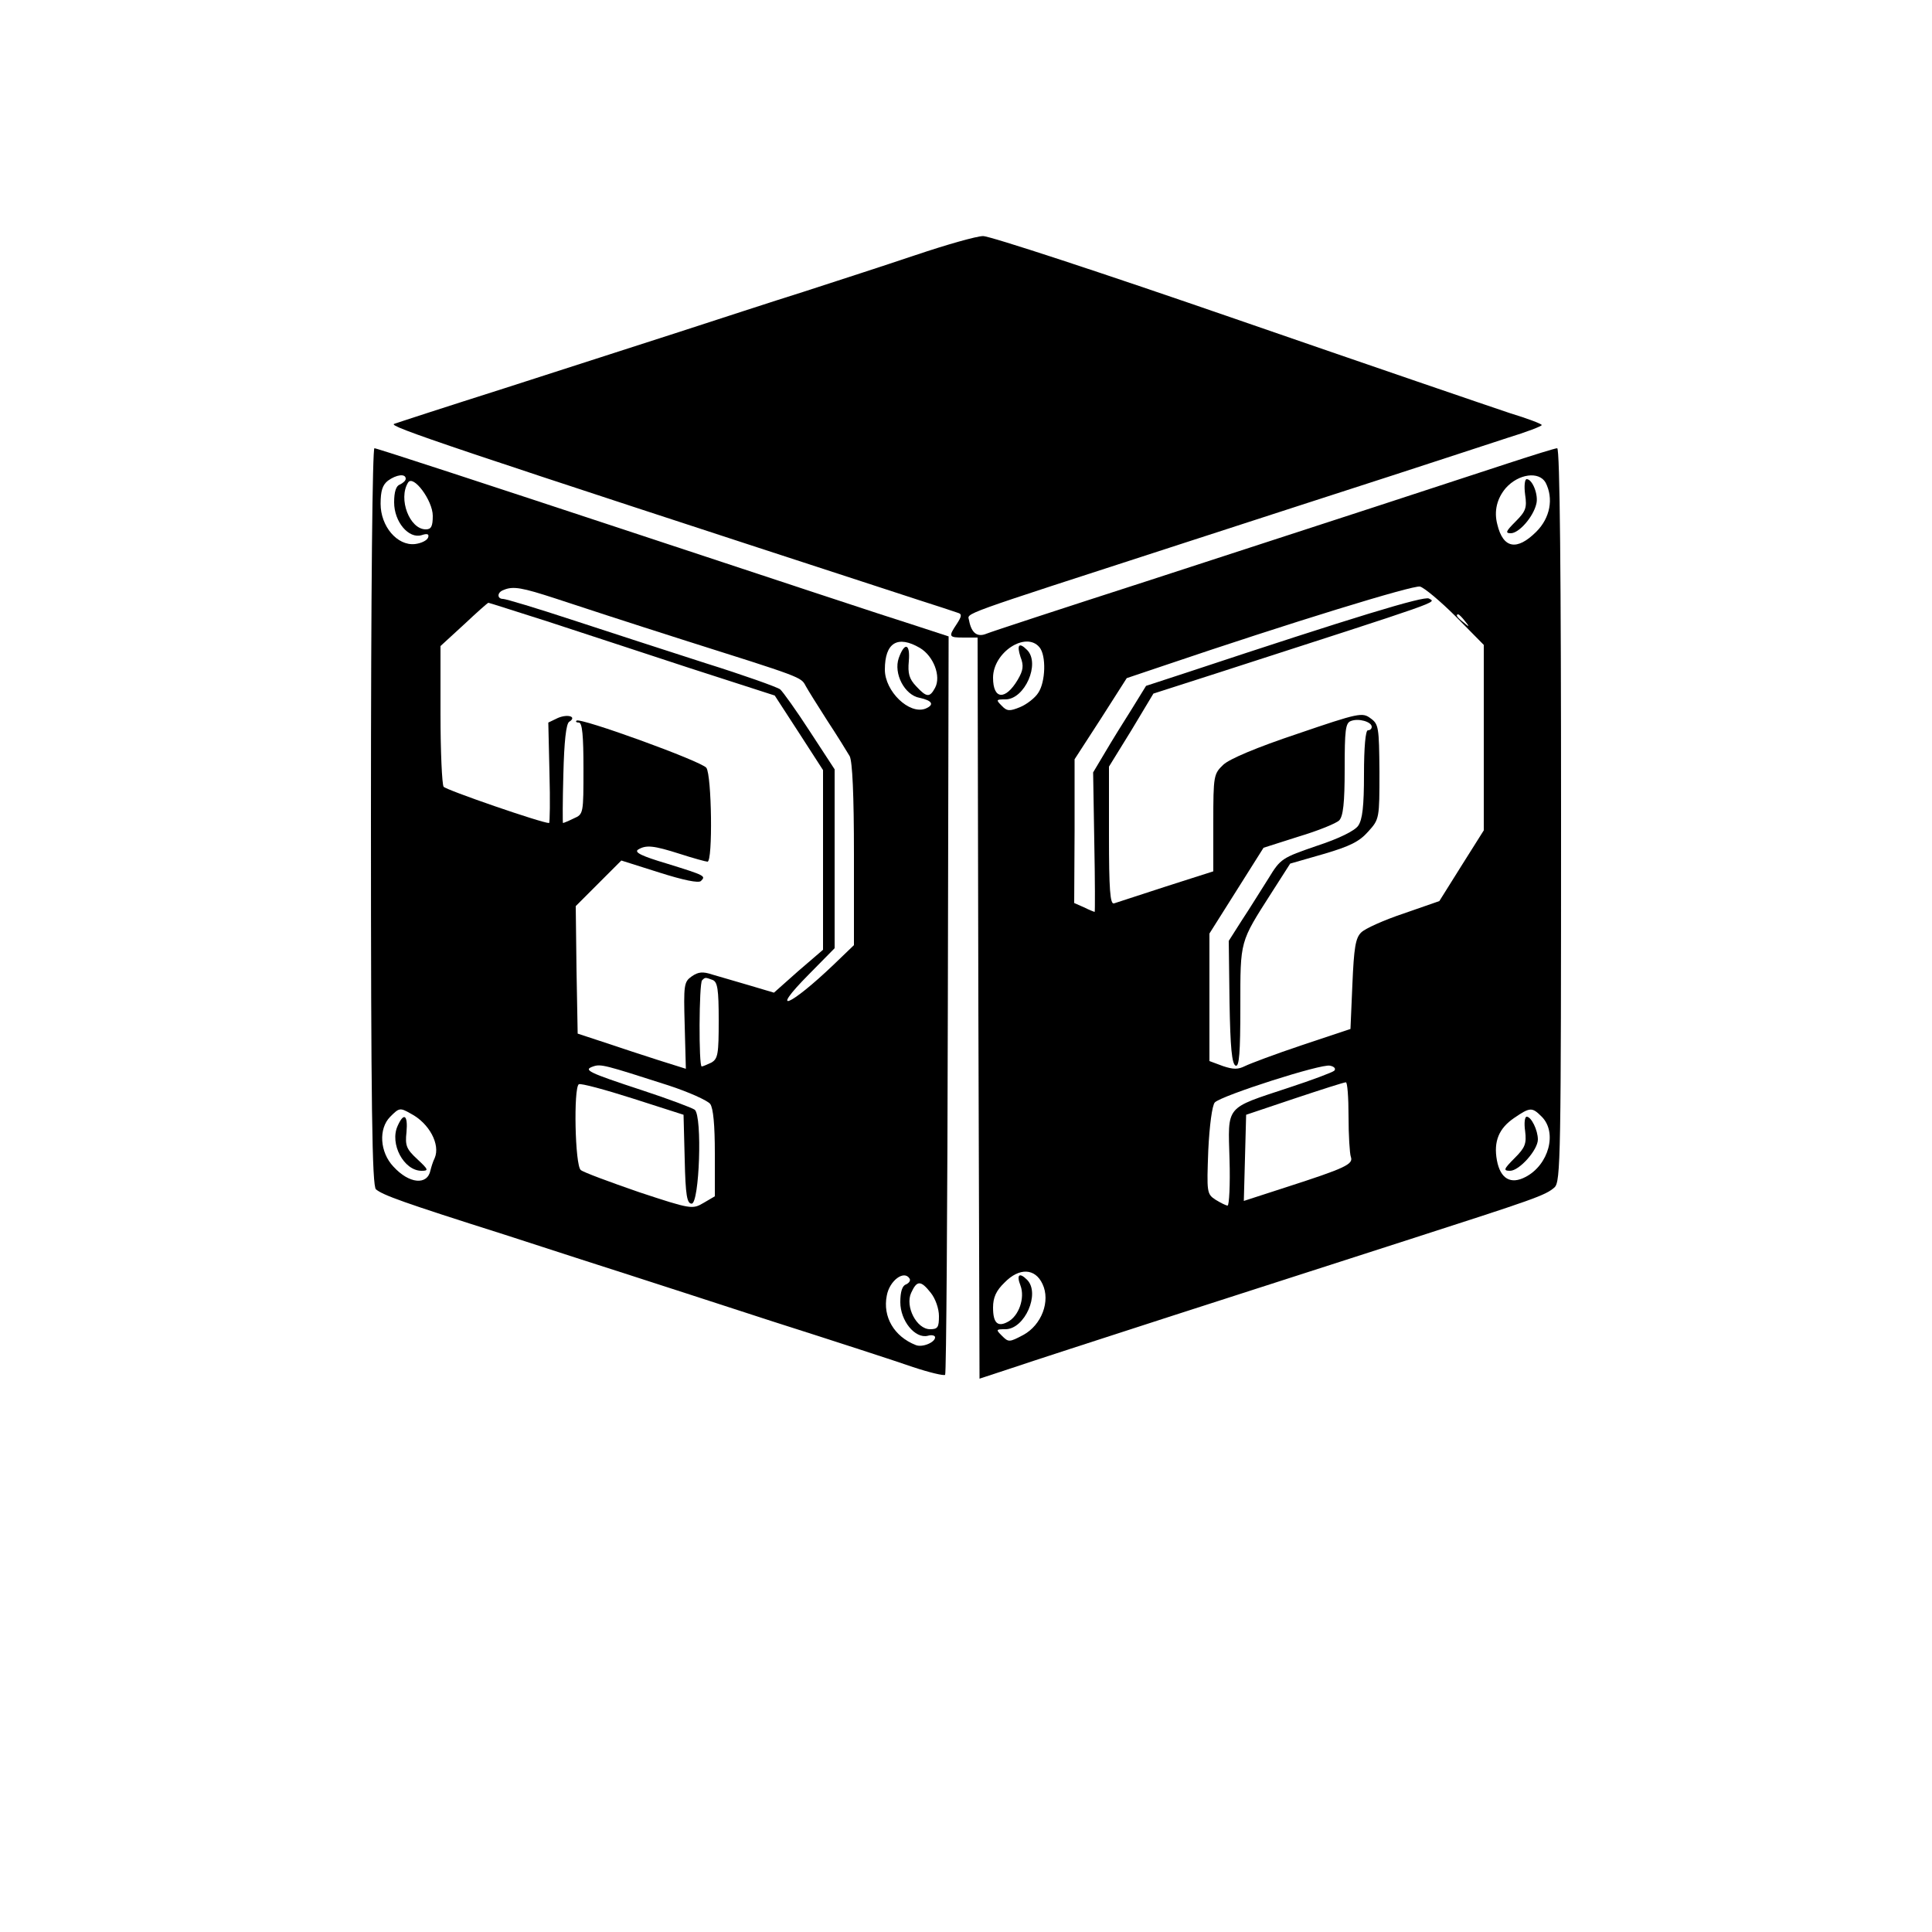 <?xml version="1.0" standalone="no"?>
<!DOCTYPE svg PUBLIC "-//W3C//DTD SVG 20010904//EN"
 "http://www.w3.org/TR/2001/REC-SVG-20010904/DTD/svg10.dtd">
<svg version="1.0" xmlns="http://www.w3.org/2000/svg"
 width="500pt" height="500pt" viewBox="0 0 500 500"
 preserveAspectRatio="xMidYMid meet">

<g transform="translate(0,500) scale(0.1,-0.1)"
fill="#000000" stroke="none">
<path d="M2370 4340 c-80 -27 -210 -69 -290 -95 -80 -25 -226 -73 -325 -105
-99 -32 -301 -97 -450 -145 -148 -47 -277 -89 -285 -92 -16 -6 122 -53 1355
-455 50 -16 96 -31 104 -34 11 -3 10 -9 -3 -29 -22 -33 -21 -35 19 -35 l35 0
2 -959 3 -959 85 28 c104 35 634 206 1020 330 332 107 359 116 383 137 16 15
17 74 17 965 0 611 -3 948 -10 948 -5 0 -63 -18 -127 -39 -152 -50 -449 -147
-938 -306 -214 -69 -400 -130 -412 -135 -24 -10 -39 2 -45 34 -3 21 -44 6 557
201 182 59 425 138 540 175 116 38 249 81 297 97 49 15 88 30 88 33 0 3 -37
17 -83 31 -45 15 -364 124 -708 243 -344 119 -639 216 -655 215 -16 0 -94 -22
-174 -49z m1630 -589 c21 -41 12 -91 -24 -127 -50 -50 -86 -44 -101 19 -9 34
-1 67 22 94 33 37 86 44 103 14z m-232 -347 l72 -73 0 -240 0 -240 -58 -92
-57 -91 -92 -32 c-51 -17 -100 -39 -110 -49 -15 -14 -19 -40 -23 -134 l-5
-116 -126 -42 c-69 -23 -135 -48 -147 -54 -18 -9 -30 -9 -57 0 l-35 13 0 165
0 165 70 111 70 111 91 29 c50 15 97 34 105 42 10 11 14 44 14 133 0 100 2
119 16 124 20 8 54 -2 54 -15 0 -5 -4 -9 -10 -9 -6 0 -10 -44 -10 -113 0 -84
-4 -118 -15 -134 -9 -13 -49 -33 -107 -52 -90 -31 -94 -33 -125 -84 -18 -28
-48 -77 -68 -107 l-35 -55 2 -159 c2 -117 6 -160 16 -164 9 -3 12 32 12 153 0
173 -2 165 81 295 l48 75 87 25 c68 20 92 32 115 58 29 32 29 34 29 155 -1
115 -2 123 -23 138 -21 16 -31 14 -189 -40 -105 -35 -176 -65 -192 -80 -25
-24 -26 -28 -26 -150 l0 -126 -122 -39 c-68 -22 -129 -42 -135 -44 -10 -3 -13
36 -13 175 l0 179 58 94 57 95 165 53 c594 192 567 182 548 193 -13 7 -194
-48 -622 -190 l-110 -36 -37 -60 c-21 -33 -52 -83 -69 -112 l-31 -52 3 -180
c2 -100 2 -181 1 -181 -1 0 -14 5 -28 12 l-25 11 1 186 0 186 68 105 67 105
95 32 c327 111 646 209 664 205 11 -3 53 -38 93 -78z m23 -11 c13 -16 12 -17
-3 -4 -17 13 -22 21 -14 21 2 0 10 -8 17 -17z m-1101 -68 c18 -21 16 -90 -3
-118 -8 -13 -30 -30 -47 -37 -27 -11 -34 -11 -48 4 -15 15 -14 16 10 16 50 0
91 93 56 128 -21 21 -27 13 -17 -18 9 -23 7 -35 -7 -59 -32 -54 -64 -52 -64 5
0 66 85 121 120 79z m763 -1096 c-4 -4 -57 -24 -118 -44 -166 -55 -157 -44
-153 -186 2 -65 -1 -119 -5 -119 -4 0 -18 7 -31 15 -23 15 -23 19 -19 128 3
63 10 117 17 124 18 18 277 101 298 95 11 -2 16 -8 11 -13z m37 -118 c0 -49 3
-97 6 -105 7 -19 -14 -29 -169 -79 l-108 -35 3 111 3 112 125 42 c69 23 128
42 133 42 4 1 7 -39 7 -88z m500 -1 c41 -41 18 -125 -42 -156 -38 -20 -65 -5
-74 43 -9 49 5 83 45 110 41 28 46 28 71 3z m-1292 -433 c21 -44 -2 -106 -50
-132 -36 -19 -38 -19 -55 -2 -16 16 -16 17 9 17 50 0 91 93 56 128 -20 20 -28
13 -17 -15 12 -32 -4 -79 -33 -94 -26 -14 -38 -3 -38 37 0 26 8 44 30 65 38
39 79 37 98 -4z"/>
<path d="M3947 3720 c5 -34 2 -43 -25 -70 -25 -25 -27 -30 -12 -30 21 0 58 42
66 76 6 23 -10 64 -25 64 -5 0 -7 -18 -4 -40z"/>
<path d="M3947 2073 c4 -33 0 -43 -27 -70 -29 -29 -30 -33 -12 -33 24 0 72 54
72 81 0 24 -17 59 -29 59 -5 0 -7 -17 -4 -37z"/>
<path d="M960 2886 c0 -751 3 -956 13 -964 18 -15 70 -34 332 -117 132 -43
278 -90 325 -105 47 -15 213 -69 370 -120 157 -50 320 -103 363 -118 42 -14
80 -23 83 -20 3 4 6 435 7 959 l2 952 -95 31 c-52 16 -384 126 -738 243 -354
117 -647 213 -653 213 -5 0 -9 -359 -9 -954z m90 875 c0 -5 -7 -11 -15 -15
-10 -3 -15 -19 -15 -46 0 -51 38 -95 71 -85 15 5 20 3 17 -6 -3 -8 -18 -15
-34 -17 -46 -5 -89 46 -89 104 0 34 5 49 19 60 22 16 46 19 46 5z m70 -96 c0
-27 -4 -35 -18 -35 -42 0 -72 79 -46 121 13 22 64 -46 64 -86z m318 -214 c48
-16 195 -64 327 -106 310 -98 308 -97 320 -120 6 -11 31 -51 56 -90 25 -38 51
-80 58 -92 7 -14 11 -99 11 -255 l0 -234 -52 -50 c-114 -109 -170 -132 -65
-26 l67 68 0 231 0 232 -64 98 c-35 54 -70 103 -77 109 -8 6 -95 37 -194 68
-99 32 -254 82 -345 112 -91 30 -171 54 -178 54 -16 0 -16 17 1 23 25 11 49 6
135 -22z m-22 -59 c82 -27 248 -81 369 -121 l220 -71 63 -97 62 -96 0 -232 0
-233 -64 -55 -63 -56 -64 19 c-35 10 -78 23 -96 28 -24 8 -36 7 -53 -5 -20
-14 -21 -22 -18 -127 l3 -112 -70 22 c-38 12 -101 33 -140 46 l-70 23 -3 165
-2 165 59 59 59 59 98 -31 c63 -20 102 -28 108 -22 13 13 12 14 -88 45 -64 19
-85 29 -75 36 21 13 40 11 109 -11 34 -11 67 -20 71 -20 14 0 11 224 -3 243
-13 17 -327 131 -336 122 -3 -3 0 -5 6 -5 9 0 12 -35 12 -118 0 -118 0 -119
-25 -130 -14 -7 -27 -12 -28 -12 -1 0 -1 57 1 127 2 83 7 130 15 135 21 13 -3
21 -29 10 l-25 -12 3 -130 c2 -72 1 -130 -1 -130 -19 0 -268 86 -273 94 -4 6
-8 90 -8 187 l0 177 61 56 c33 31 61 56 63 56 2 0 70 -22 152 -48z m965 -69
c35 -21 55 -73 39 -103 -14 -26 -22 -25 -49 4 -18 19 -22 33 -19 65 4 46 -11
50 -26 8 -14 -40 15 -96 54 -103 33 -7 39 -18 15 -28 -42 -16 -105 45 -105
101 0 70 33 90 91 56z m-537 -859 c13 -5 16 -24 16 -105 0 -87 -2 -99 -19
-109 -11 -5 -22 -10 -25 -10 -8 0 -7 215 1 223 8 8 8 8 27 1z m-114 -273 c52
-17 101 -39 108 -48 8 -11 12 -55 12 -128 l0 -111 -29 -17 c-29 -17 -32 -17
-168 28 -75 26 -143 51 -150 57 -15 12 -19 213 -5 222 5 3 68 -14 140 -37
l131 -42 3 -115 c2 -94 6 -115 18 -115 20 0 28 226 8 243 -7 5 -68 28 -135 50
-143 47 -154 53 -128 62 20 7 30 4 195 -49z m-667 -73 c48 -25 77 -80 62 -115
-5 -10 -9 -24 -11 -32 -8 -39 -55 -35 -96 10 -35 37 -39 98 -8 129 23 23 25
24 53 8z m1291 -427 c3 -5 -1 -11 -9 -15 -10 -3 -15 -19 -15 -46 0 -48 38 -95
71 -87 10 3 19 1 19 -4 0 -13 -33 -27 -50 -20 -56 22 -86 73 -75 128 7 39 45
67 59 44z m55 -37 c12 -15 21 -41 21 -60 0 -29 -3 -34 -23 -34 -35 0 -65 59
-49 94 15 33 25 33 51 0z"/>
<path d="M1029 2086 c-21 -46 16 -116 62 -116 19 0 18 3 -11 30 -28 26 -32 35
-28 70 4 45 -7 52 -23 16z"/>
</g>
</svg>
